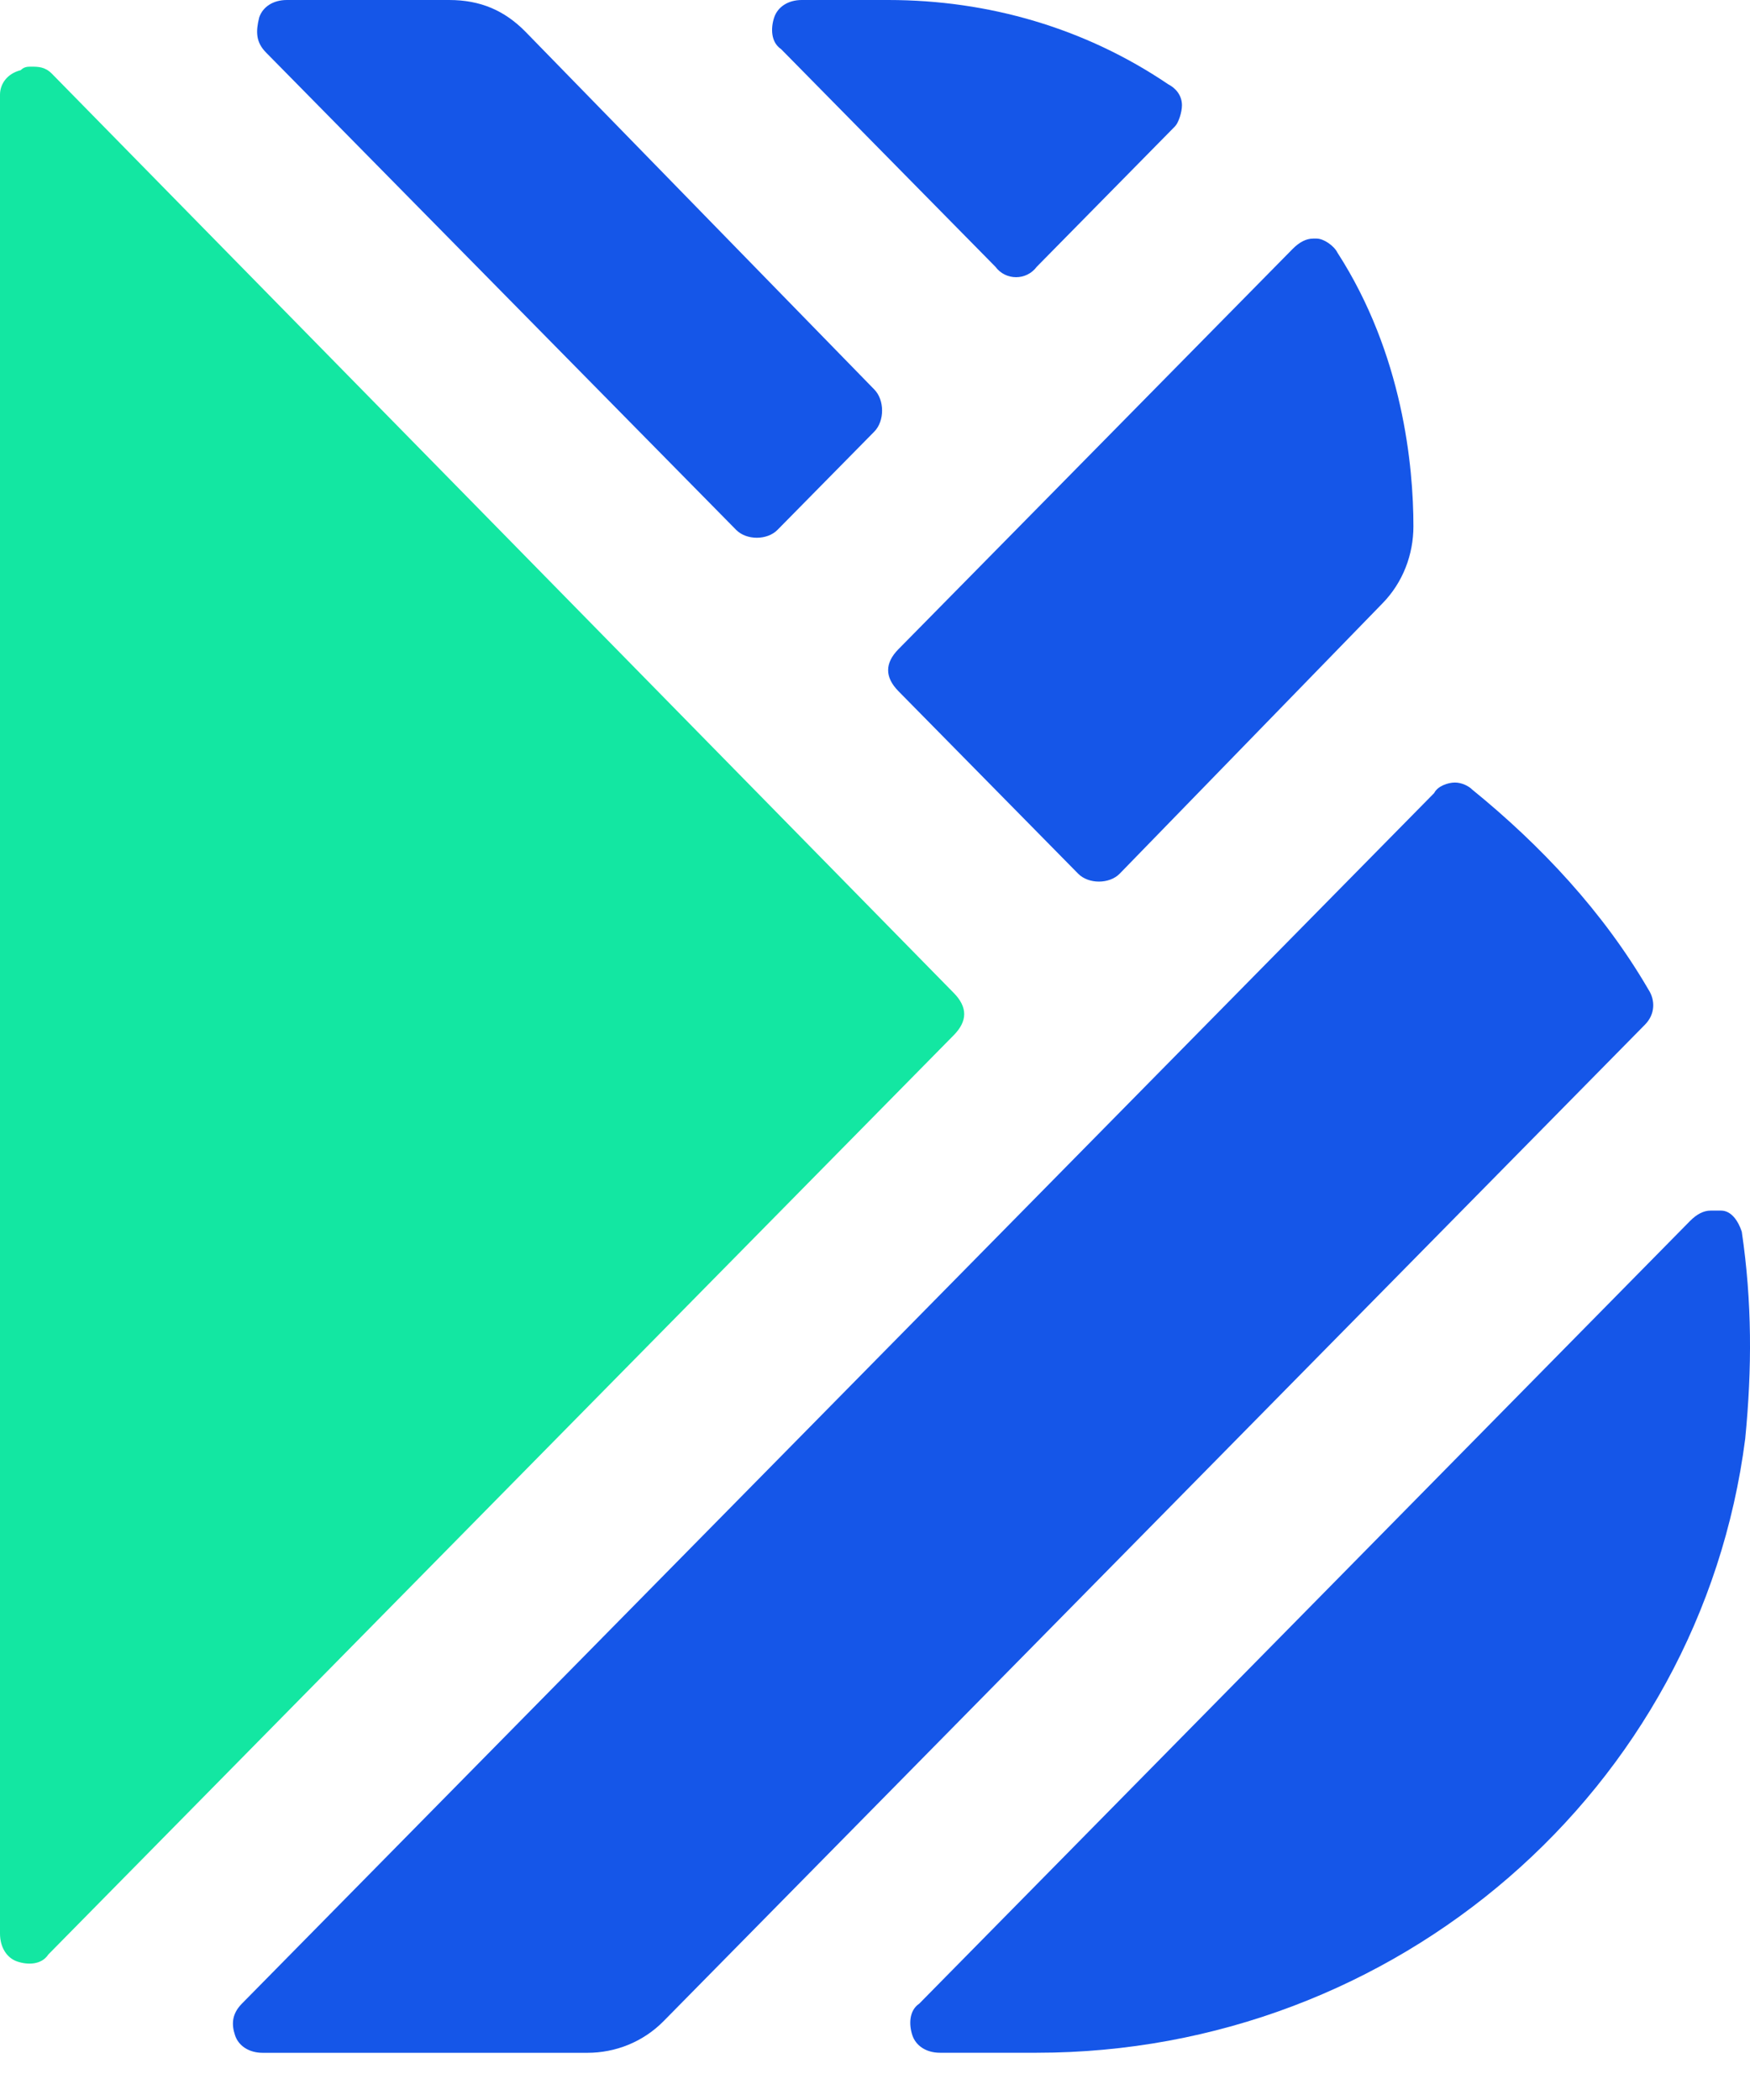 <svg width="30" height="36" viewBox="0 0 30 36" fill="none" xmlns="http://www.w3.org/2000/svg">
<path d="M0 1.624V33.145C0 33.385 0.118 33.566 0.296 33.626C0.474 33.686 0.711 33.686 0.829 33.505L16.351 17.745C16.469 17.625 16.529 17.505 16.529 17.384C16.529 17.264 16.469 17.143 16.351 17.023L0.889 1.263C0.77 1.143 0.652 1.143 0.533 1.143C0.474 1.143 0.415 1.143 0.355 1.203C0.118 1.263 0 1.443 0 1.624Z" fill="#13E7A2"/>
<path d="M7.701 0H4.917C4.68 0 4.502 0.12 4.443 0.301C4.384 0.541 4.384 0.722 4.562 0.902L12.619 9.083C12.796 9.264 13.152 9.264 13.329 9.083L14.988 7.399C15.166 7.218 15.166 6.858 14.988 6.677L9.005 0.541C8.649 0.18 8.235 0 7.701 0Z" fill="#1556E8"/>
<path d="M20.262 1.805C20.262 1.624 20.143 1.504 20.025 1.444C18.603 0.481 16.944 0 15.226 0H13.745C13.508 0 13.331 0.12 13.271 0.301C13.212 0.481 13.212 0.722 13.39 0.842L17.063 4.572C17.241 4.812 17.596 4.812 17.774 4.572L20.143 2.166C20.203 2.105 20.262 1.925 20.262 1.805Z" fill="#1556E8"/>
<path d="M15.64 34.889C15.7 35.07 15.877 35.19 16.114 35.19H17.773C23.934 35.19 29.148 30.678 29.918 24.663C30.036 23.46 30.036 22.317 29.859 21.114C29.799 20.933 29.681 20.753 29.503 20.753C29.444 20.753 29.385 20.753 29.325 20.753C29.207 20.753 29.088 20.813 28.97 20.933L15.759 34.348C15.581 34.468 15.581 34.709 15.64 34.889Z" fill="#1556E8"/>
<path d="M4.147 34.348C3.969 34.529 3.969 34.709 4.029 34.89C4.088 35.07 4.266 35.191 4.503 35.191H10.071C10.545 35.191 11.019 35.01 11.375 34.649L28.2 17.565C28.377 17.385 28.377 17.144 28.259 16.964C27.489 15.64 26.422 14.498 25.237 13.535C25.178 13.475 25.06 13.415 24.941 13.415C24.823 13.415 24.645 13.475 24.586 13.595L4.147 34.348Z" fill="#1556E8"/>
<path d="M23.697 10.346C24.052 9.985 24.23 9.504 24.23 9.022C24.23 8 24.052 6.075 22.927 4.33C22.867 4.21 22.69 4.09 22.571 4.09H22.512C22.393 4.09 22.275 4.15 22.157 4.27L15.403 11.128C15.284 11.248 15.225 11.368 15.225 11.489C15.225 11.609 15.284 11.729 15.403 11.85L18.483 14.978C18.661 15.158 19.017 15.158 19.194 14.978L23.697 10.346Z" fill="#1556E8"/>
</svg>
